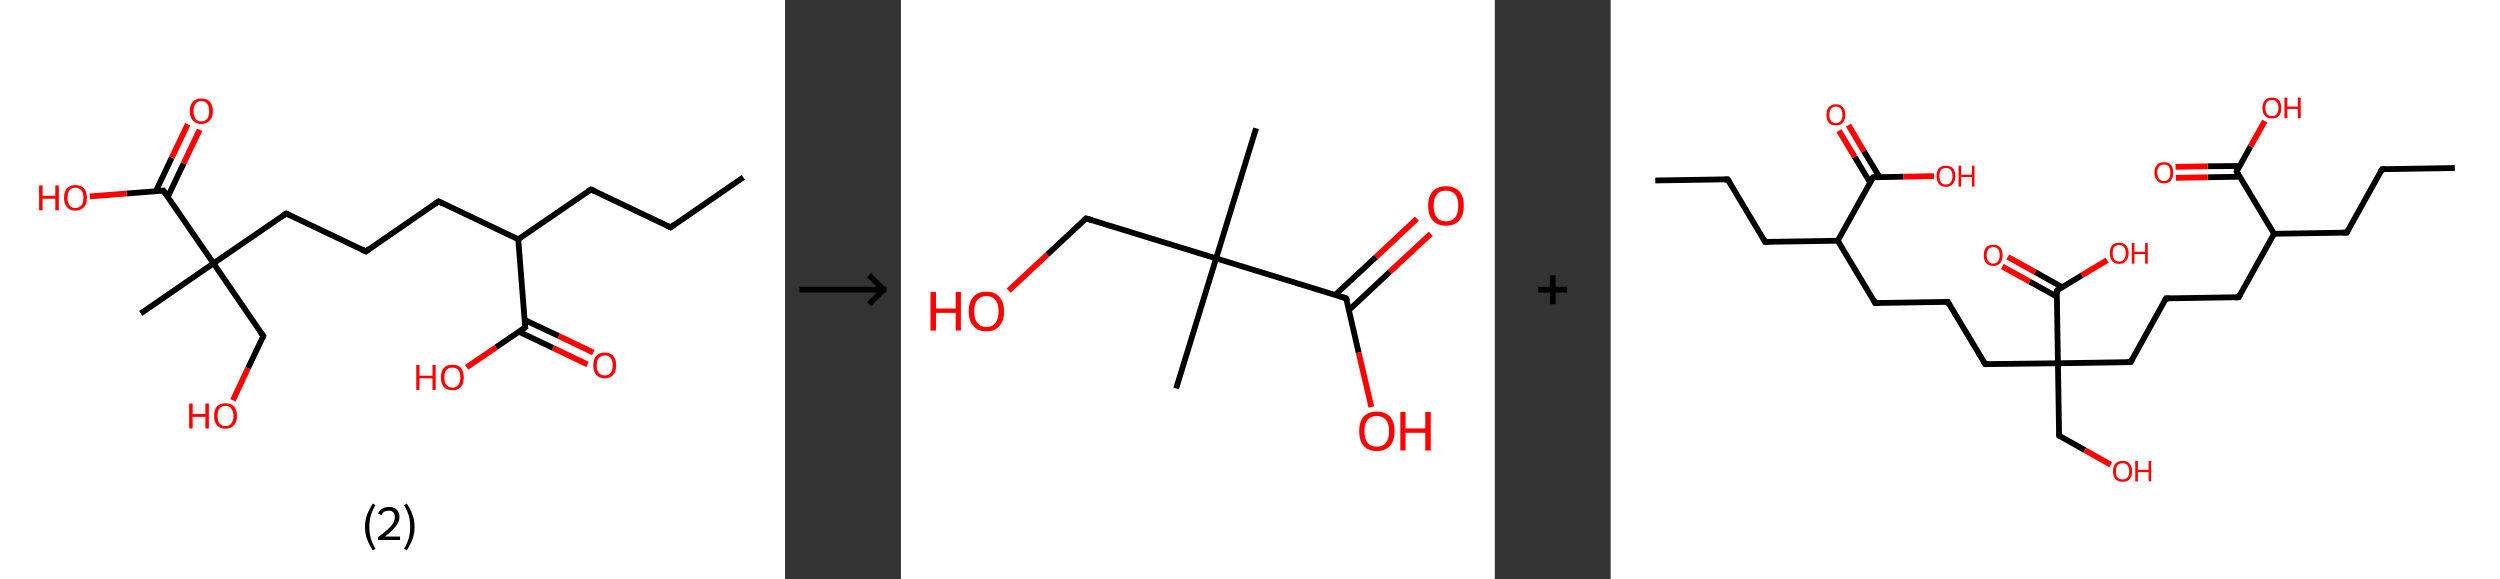 <?xml version='1.0' encoding='ASCII' standalone='yes'?>
<svg xmlns="http://www.w3.org/2000/svg" xmlns:xlink="http://www.w3.org/1999/xlink" version="1.1" width="863.0px" viewBox="0 0 863.0 200.0" height="200.0px">
  <rect x="0" y="0" width="863.0" height="200.0" fill="#333333" stroke="none"/>
  <g>
    <g transform="translate(0, 0) scale(1 1) "><!-- END OF HEADER -->
<rect style="opacity:1.0;fill:#FFFFFF;stroke:none" width="271.0" height="200.0" x="0.0" y="0.0"> </rect>
<path class="bond-0 atom-0 atom-1" d="M 256.6,61.2 L 231.5,78.5" style="fill:none;fill-rule:evenodd;stroke:#000000;stroke-width:2.0px;stroke-linecap:butt;stroke-linejoin:miter;stroke-opacity:1"/>
<path class="bond-1 atom-1 atom-2" d="M 231.5,78.5 L 204.0,65.4" style="fill:none;fill-rule:evenodd;stroke:#000000;stroke-width:2.0px;stroke-linecap:butt;stroke-linejoin:miter;stroke-opacity:1"/>
<path class="bond-2 atom-2 atom-3" d="M 204.0,65.4 L 178.9,82.6" style="fill:none;fill-rule:evenodd;stroke:#000000;stroke-width:2.0px;stroke-linecap:butt;stroke-linejoin:miter;stroke-opacity:1"/>
<path class="bond-3 atom-3 atom-4" d="M 178.9,82.6 L 151.4,69.5" style="fill:none;fill-rule:evenodd;stroke:#000000;stroke-width:2.0px;stroke-linecap:butt;stroke-linejoin:miter;stroke-opacity:1"/>
<path class="bond-4 atom-4 atom-5" d="M 151.4,69.5 L 126.3,86.8" style="fill:none;fill-rule:evenodd;stroke:#000000;stroke-width:2.0px;stroke-linecap:butt;stroke-linejoin:miter;stroke-opacity:1"/>
<path class="bond-5 atom-5 atom-6" d="M 126.3,86.8 L 98.8,73.7" style="fill:none;fill-rule:evenodd;stroke:#000000;stroke-width:2.0px;stroke-linecap:butt;stroke-linejoin:miter;stroke-opacity:1"/>
<path class="bond-6 atom-6 atom-7" d="M 98.8,73.7 L 73.7,90.9" style="fill:none;fill-rule:evenodd;stroke:#000000;stroke-width:2.0px;stroke-linecap:butt;stroke-linejoin:miter;stroke-opacity:1"/>
<path class="bond-7 atom-7 atom-8" d="M 73.7,90.9 L 48.6,108.2" style="fill:none;fill-rule:evenodd;stroke:#000000;stroke-width:2.0px;stroke-linecap:butt;stroke-linejoin:miter;stroke-opacity:1"/>
<path class="bond-8 atom-7 atom-9" d="M 73.7,90.9 L 90.9,116.0" style="fill:none;fill-rule:evenodd;stroke:#000000;stroke-width:2.0px;stroke-linecap:butt;stroke-linejoin:miter;stroke-opacity:1"/>
<path class="bond-9 atom-9 atom-10" d="M 90.9,116.0 L 85.6,127.1" style="fill:none;fill-rule:evenodd;stroke:#000000;stroke-width:2.0px;stroke-linecap:butt;stroke-linejoin:miter;stroke-opacity:1"/>
<path class="bond-9 atom-9 atom-10" d="M 85.6,127.1 L 80.4,138.2" style="fill:none;fill-rule:evenodd;stroke:#FF0000;stroke-width:2.0px;stroke-linecap:butt;stroke-linejoin:miter;stroke-opacity:1"/>
<path class="bond-10 atom-7 atom-11" d="M 73.7,90.9 L 56.4,65.8" style="fill:none;fill-rule:evenodd;stroke:#000000;stroke-width:2.0px;stroke-linecap:butt;stroke-linejoin:miter;stroke-opacity:1"/>
<path class="bond-11 atom-11 atom-12" d="M 57.9,68.0 L 63.4,56.4" style="fill:none;fill-rule:evenodd;stroke:#000000;stroke-width:2.0px;stroke-linecap:butt;stroke-linejoin:miter;stroke-opacity:1"/>
<path class="bond-11 atom-11 atom-12" d="M 63.4,56.4 L 68.9,44.8" style="fill:none;fill-rule:evenodd;stroke:#FF0000;stroke-width:2.0px;stroke-linecap:butt;stroke-linejoin:miter;stroke-opacity:1"/>
<path class="bond-11 atom-11 atom-12" d="M 53.8,66.0 L 59.3,54.4" style="fill:none;fill-rule:evenodd;stroke:#000000;stroke-width:2.0px;stroke-linecap:butt;stroke-linejoin:miter;stroke-opacity:1"/>
<path class="bond-11 atom-11 atom-12" d="M 59.3,54.4 L 64.8,42.9" style="fill:none;fill-rule:evenodd;stroke:#FF0000;stroke-width:2.0px;stroke-linecap:butt;stroke-linejoin:miter;stroke-opacity:1"/>
<path class="bond-12 atom-11 atom-13" d="M 56.4,65.8 L 43.7,66.8" style="fill:none;fill-rule:evenodd;stroke:#000000;stroke-width:2.0px;stroke-linecap:butt;stroke-linejoin:miter;stroke-opacity:1"/>
<path class="bond-12 atom-11 atom-13" d="M 43.7,66.8 L 31.0,67.8" style="fill:none;fill-rule:evenodd;stroke:#FF0000;stroke-width:2.0px;stroke-linecap:butt;stroke-linejoin:miter;stroke-opacity:1"/>
<path class="bond-13 atom-3 atom-14" d="M 178.9,82.6 L 181.3,113.0" style="fill:none;fill-rule:evenodd;stroke:#000000;stroke-width:2.0px;stroke-linecap:butt;stroke-linejoin:miter;stroke-opacity:1"/>
<path class="bond-14 atom-14 atom-15" d="M 179.1,114.5 L 190.9,120.1" style="fill:none;fill-rule:evenodd;stroke:#000000;stroke-width:2.0px;stroke-linecap:butt;stroke-linejoin:miter;stroke-opacity:1"/>
<path class="bond-14 atom-14 atom-15" d="M 190.9,120.1 L 202.8,125.8" style="fill:none;fill-rule:evenodd;stroke:#FF0000;stroke-width:2.0px;stroke-linecap:butt;stroke-linejoin:miter;stroke-opacity:1"/>
<path class="bond-14 atom-14 atom-15" d="M 181.0,110.4 L 192.9,116.0" style="fill:none;fill-rule:evenodd;stroke:#000000;stroke-width:2.0px;stroke-linecap:butt;stroke-linejoin:miter;stroke-opacity:1"/>
<path class="bond-14 atom-14 atom-15" d="M 192.9,116.0 L 204.8,121.7" style="fill:none;fill-rule:evenodd;stroke:#FF0000;stroke-width:2.0px;stroke-linecap:butt;stroke-linejoin:miter;stroke-opacity:1"/>
<path class="bond-15 atom-14 atom-16" d="M 181.3,113.0 L 171.2,119.9" style="fill:none;fill-rule:evenodd;stroke:#000000;stroke-width:2.0px;stroke-linecap:butt;stroke-linejoin:miter;stroke-opacity:1"/>
<path class="bond-15 atom-14 atom-16" d="M 171.2,119.9 L 161.1,126.8" style="fill:none;fill-rule:evenodd;stroke:#FF0000;stroke-width:2.0px;stroke-linecap:butt;stroke-linejoin:miter;stroke-opacity:1"/>
<path d="M 232.7,77.6 L 231.5,78.5 L 230.1,77.8" style="fill:none;stroke:#000000;stroke-width:2.0px;stroke-linecap:butt;stroke-linejoin:miter;stroke-opacity:1;"/>
<path d="M 205.3,66.0 L 204.0,65.4 L 202.7,66.2" style="fill:none;stroke:#000000;stroke-width:2.0px;stroke-linecap:butt;stroke-linejoin:miter;stroke-opacity:1;"/>
<path d="M 152.7,70.2 L 151.4,69.5 L 150.1,70.4" style="fill:none;stroke:#000000;stroke-width:2.0px;stroke-linecap:butt;stroke-linejoin:miter;stroke-opacity:1;"/>
<path d="M 127.5,85.9 L 126.3,86.8 L 124.9,86.1" style="fill:none;stroke:#000000;stroke-width:2.0px;stroke-linecap:butt;stroke-linejoin:miter;stroke-opacity:1;"/>
<path d="M 100.1,74.3 L 98.8,73.7 L 97.5,74.5" style="fill:none;stroke:#000000;stroke-width:2.0px;stroke-linecap:butt;stroke-linejoin:miter;stroke-opacity:1;"/>
<path d="M 90.1,114.8 L 90.9,116.0 L 90.7,116.6" style="fill:none;stroke:#000000;stroke-width:2.0px;stroke-linecap:butt;stroke-linejoin:miter;stroke-opacity:1;"/>
<path d="M 57.3,67.1 L 56.4,65.8 L 55.8,65.9" style="fill:none;stroke:#000000;stroke-width:2.0px;stroke-linecap:butt;stroke-linejoin:miter;stroke-opacity:1;"/>
<path d="M 181.1,111.5 L 181.3,113.0 L 180.8,113.3" style="fill:none;stroke:#000000;stroke-width:2.0px;stroke-linecap:butt;stroke-linejoin:miter;stroke-opacity:1;"/>
<path class="atom-10" d="M 65.3 139.3 L 66.5 139.3 L 66.5 142.9 L 70.9 142.9 L 70.9 139.3 L 72.1 139.3 L 72.1 147.9 L 70.9 147.9 L 70.9 143.9 L 66.5 143.9 L 66.5 147.9 L 65.3 147.9 L 65.3 139.3 " fill="#FF0000"/>
<path class="atom-10" d="M 73.9 143.6 Q 73.9 141.5, 74.9 140.3 Q 75.9 139.2, 77.8 139.2 Q 79.7 139.2, 80.8 140.3 Q 81.8 141.5, 81.8 143.6 Q 81.8 145.7, 80.7 146.8 Q 79.7 148.0, 77.8 148.0 Q 75.9 148.0, 74.9 146.8 Q 73.9 145.7, 73.9 143.6 M 77.8 147.1 Q 79.1 147.1, 79.8 146.2 Q 80.6 145.3, 80.6 143.6 Q 80.6 141.9, 79.8 141.0 Q 79.1 140.1, 77.8 140.1 Q 76.5 140.1, 75.8 141.0 Q 75.1 141.8, 75.1 143.6 Q 75.1 145.3, 75.8 146.2 Q 76.5 147.1, 77.8 147.1 " fill="#FF0000"/>
<path class="atom-12" d="M 65.5 38.4 Q 65.5 36.3, 66.6 35.1 Q 67.6 34.0, 69.5 34.0 Q 71.4 34.0, 72.4 35.1 Q 73.5 36.3, 73.5 38.4 Q 73.5 40.5, 72.4 41.6 Q 71.4 42.8, 69.5 42.8 Q 67.6 42.8, 66.6 41.6 Q 65.5 40.5, 65.5 38.4 M 69.5 41.9 Q 70.8 41.9, 71.5 41.0 Q 72.2 40.1, 72.2 38.4 Q 72.2 36.7, 71.5 35.8 Q 70.8 34.9, 69.5 34.9 Q 68.2 34.9, 67.5 35.8 Q 66.8 36.7, 66.8 38.4 Q 66.8 40.1, 67.5 41.0 Q 68.2 41.9, 69.5 41.9 " fill="#FF0000"/>
<path class="atom-13" d="M 13.5 64.0 L 14.7 64.0 L 14.7 67.6 L 19.1 67.6 L 19.1 64.0 L 20.3 64.0 L 20.3 72.6 L 19.1 72.6 L 19.1 68.6 L 14.7 68.6 L 14.7 72.6 L 13.5 72.6 L 13.5 64.0 " fill="#FF0000"/>
<path class="atom-13" d="M 22.1 68.3 Q 22.1 66.2, 23.1 65.0 Q 24.1 63.9, 26.0 63.9 Q 27.9 63.9, 29.0 65.0 Q 30.0 66.2, 30.0 68.3 Q 30.0 70.4, 29.0 71.5 Q 27.9 72.7, 26.0 72.7 Q 24.1 72.7, 23.1 71.5 Q 22.1 70.4, 22.1 68.3 M 26.0 71.8 Q 27.3 71.8, 28.1 70.9 Q 28.8 70.0, 28.8 68.3 Q 28.8 66.6, 28.1 65.7 Q 27.3 64.8, 26.0 64.8 Q 24.7 64.8, 24.0 65.7 Q 23.3 66.6, 23.3 68.3 Q 23.3 70.0, 24.0 70.9 Q 24.7 71.8, 26.0 71.8 " fill="#FF0000"/>
<path class="atom-15" d="M 204.8 126.1 Q 204.8 124.0, 205.8 122.9 Q 206.8 121.7, 208.8 121.7 Q 210.7 121.7, 211.7 122.9 Q 212.7 124.0, 212.7 126.1 Q 212.7 128.2, 211.7 129.4 Q 210.6 130.6, 208.8 130.6 Q 206.9 130.6, 205.8 129.4 Q 204.8 128.2, 204.8 126.1 M 208.8 129.6 Q 210.1 129.6, 210.8 128.7 Q 211.5 127.8, 211.5 126.1 Q 211.5 124.4, 210.8 123.6 Q 210.1 122.7, 208.8 122.7 Q 207.4 122.7, 206.7 123.6 Q 206.0 124.4, 206.0 126.1 Q 206.0 127.9, 206.7 128.7 Q 207.4 129.6, 208.8 129.6 " fill="#FF0000"/>
<path class="atom-16" d="M 143.7 126.0 L 144.8 126.0 L 144.8 129.7 L 149.3 129.7 L 149.3 126.0 L 150.4 126.0 L 150.4 134.6 L 149.3 134.6 L 149.3 130.6 L 144.8 130.6 L 144.8 134.6 L 143.7 134.6 L 143.7 126.0 " fill="#FF0000"/>
<path class="atom-16" d="M 152.2 130.3 Q 152.2 128.2, 153.2 127.0 Q 154.2 125.9, 156.2 125.9 Q 158.1 125.9, 159.1 127.0 Q 160.1 128.2, 160.1 130.3 Q 160.1 132.4, 159.1 133.6 Q 158.0 134.7, 156.2 134.7 Q 154.3 134.7, 153.2 133.6 Q 152.2 132.4, 152.2 130.3 M 156.2 133.8 Q 157.5 133.8, 158.2 132.9 Q 158.9 132.0, 158.9 130.3 Q 158.9 128.6, 158.2 127.7 Q 157.5 126.9, 156.2 126.9 Q 154.8 126.9, 154.1 127.7 Q 153.4 128.6, 153.4 130.3 Q 153.4 132.0, 154.1 132.9 Q 154.8 133.8, 156.2 133.8 " fill="#FF0000"/>
<path class="legend" d="M 126.0 181.9 Q 126.0 179.6, 126.7 177.7 Q 127.4 175.8, 128.7 173.8 L 129.6 174.4 Q 128.5 176.3, 128.0 178.0 Q 127.5 179.7, 127.5 181.9 Q 127.5 184.0, 128.0 185.8 Q 128.5 187.5, 129.6 189.4 L 128.7 190.0 Q 127.4 188.0, 126.7 186.1 Q 126.0 184.2, 126.0 181.9 " fill="#000000"/>
<path class="legend" d="M 130.5 177.3 Q 130.9 176.2, 131.9 175.6 Q 132.9 175.0, 134.3 175.0 Q 136.0 175.0, 136.9 175.9 Q 137.9 176.8, 137.9 178.5 Q 137.9 180.2, 136.6 181.7 Q 135.4 183.3, 132.9 185.2 L 138.1 185.2 L 138.1 186.4 L 130.5 186.4 L 130.5 185.4 Q 132.6 183.9, 133.8 182.8 Q 135.1 181.6, 135.7 180.6 Q 136.3 179.6, 136.3 178.6 Q 136.3 177.5, 135.8 176.9 Q 135.2 176.3, 134.3 176.3 Q 133.3 176.3, 132.7 176.6 Q 132.1 177.0, 131.7 177.8 L 130.5 177.3 " fill="#000000"/>
<path class="legend" d="M 143.1 181.9 Q 143.1 184.2, 142.4 186.1 Q 141.7 188.0, 140.4 190.0 L 139.5 189.4 Q 140.6 187.5, 141.1 185.8 Q 141.6 184.0, 141.6 181.9 Q 141.6 179.7, 141.1 178.0 Q 140.6 176.3, 139.5 174.4 L 140.4 173.8 Q 141.7 175.8, 142.4 177.7 Q 143.1 179.6, 143.1 181.9 " fill="#000000"/>
</g>
    <g transform="translate(271.0, 0) scale(1 1) "><line x1="5" y1="100" x2="35" y2="100" style="stroke:rgb(0,0,0);stroke-width:2"/>
  <line x1="34" y1="100" x2="29" y2="95" style="stroke:rgb(0,0,0);stroke-width:2"/>
  <line x1="34" y1="100" x2="29" y2="105" style="stroke:rgb(0,0,0);stroke-width:2"/>
</g>
    <g transform="translate(311.0, 0) scale(1 1) "><!-- END OF HEADER -->
<rect style="opacity:1.0;fill:#FFFFFF;stroke:none" width="205.0" height="200.0" x="0.0" y="0.0"> </rect>
<path class="bond-0 atom-0 atom-1" d="M 122.6,44.3 L 108.8,89.2" style="fill:none;fill-rule:evenodd;stroke:#000000;stroke-width:2.0px;stroke-linecap:butt;stroke-linejoin:miter;stroke-opacity:1"/>
<path class="bond-1 atom-1 atom-2" d="M 108.8,89.2 L 95.0,134.1" style="fill:none;fill-rule:evenodd;stroke:#000000;stroke-width:2.0px;stroke-linecap:butt;stroke-linejoin:miter;stroke-opacity:1"/>
<path class="bond-2 atom-1 atom-3" d="M 108.8,89.2 L 63.9,75.4" style="fill:none;fill-rule:evenodd;stroke:#000000;stroke-width:2.0px;stroke-linecap:butt;stroke-linejoin:miter;stroke-opacity:1"/>
<path class="bond-3 atom-3 atom-4" d="M 63.9,75.4 L 50.5,87.9" style="fill:none;fill-rule:evenodd;stroke:#000000;stroke-width:2.0px;stroke-linecap:butt;stroke-linejoin:miter;stroke-opacity:1"/>
<path class="bond-3 atom-3 atom-4" d="M 50.5,87.9 L 37.2,100.3" style="fill:none;fill-rule:evenodd;stroke:#FF0000;stroke-width:2.0px;stroke-linecap:butt;stroke-linejoin:miter;stroke-opacity:1"/>
<path class="bond-4 atom-1 atom-5" d="M 108.8,89.2 L 153.7,103.0" style="fill:none;fill-rule:evenodd;stroke:#000000;stroke-width:2.0px;stroke-linecap:butt;stroke-linejoin:miter;stroke-opacity:1"/>
<path class="bond-5 atom-5 atom-6" d="M 154.7,107.0 L 168.8,93.8" style="fill:none;fill-rule:evenodd;stroke:#000000;stroke-width:2.0px;stroke-linecap:butt;stroke-linejoin:miter;stroke-opacity:1"/>
<path class="bond-5 atom-5 atom-6" d="M 168.8,93.8 L 182.9,80.7" style="fill:none;fill-rule:evenodd;stroke:#FF0000;stroke-width:2.0px;stroke-linecap:butt;stroke-linejoin:miter;stroke-opacity:1"/>
<path class="bond-5 atom-5 atom-6" d="M 149.9,101.8 L 164.0,88.7" style="fill:none;fill-rule:evenodd;stroke:#000000;stroke-width:2.0px;stroke-linecap:butt;stroke-linejoin:miter;stroke-opacity:1"/>
<path class="bond-5 atom-5 atom-6" d="M 164.0,88.7 L 178.1,75.5" style="fill:none;fill-rule:evenodd;stroke:#FF0000;stroke-width:2.0px;stroke-linecap:butt;stroke-linejoin:miter;stroke-opacity:1"/>
<path class="bond-6 atom-5 atom-7" d="M 153.7,103.0 L 158.0,121.7" style="fill:none;fill-rule:evenodd;stroke:#000000;stroke-width:2.0px;stroke-linecap:butt;stroke-linejoin:miter;stroke-opacity:1"/>
<path class="bond-6 atom-5 atom-7" d="M 158.0,121.7 L 162.4,140.5" style="fill:none;fill-rule:evenodd;stroke:#FF0000;stroke-width:2.0px;stroke-linecap:butt;stroke-linejoin:miter;stroke-opacity:1"/>
<path d="M 66.1,76.1 L 63.9,75.4 L 63.2,76.0" style="fill:none;stroke:#000000;stroke-width:2.0px;stroke-linecap:butt;stroke-linejoin:miter;stroke-opacity:1;"/>
<path d="M 151.5,102.3 L 153.7,103.0 L 154.0,103.9" style="fill:none;stroke:#000000;stroke-width:2.0px;stroke-linecap:butt;stroke-linejoin:miter;stroke-opacity:1;"/>
<path class="atom-4" d="M 10.2 100.8 L 12.1 100.8 L 12.1 106.5 L 18.9 106.5 L 18.9 100.8 L 20.7 100.8 L 20.7 114.1 L 18.9 114.1 L 18.9 108.0 L 12.1 108.0 L 12.1 114.1 L 10.2 114.1 L 10.2 100.8 " fill="#FF0000"/>
<path class="atom-4" d="M 23.4 107.5 Q 23.4 104.3, 25.0 102.5 Q 26.5 100.7, 29.5 100.7 Q 32.5 100.7, 34.0 102.5 Q 35.6 104.3, 35.6 107.5 Q 35.6 110.7, 34.0 112.5 Q 32.4 114.4, 29.5 114.4 Q 26.6 114.4, 25.0 112.5 Q 23.4 110.7, 23.4 107.5 M 29.5 112.9 Q 31.5 112.9, 32.6 111.5 Q 33.7 110.1, 33.7 107.5 Q 33.7 104.8, 32.6 103.5 Q 31.5 102.2, 29.5 102.2 Q 27.5 102.2, 26.4 103.5 Q 25.3 104.8, 25.3 107.5 Q 25.3 110.1, 26.4 111.5 Q 27.5 112.9, 29.5 112.9 " fill="#FF0000"/>
<path class="atom-6" d="M 182.0 71.0 Q 182.0 67.8, 183.6 66.0 Q 185.2 64.3, 188.1 64.3 Q 191.1 64.3, 192.7 66.0 Q 194.3 67.8, 194.3 71.0 Q 194.3 74.3, 192.7 76.1 Q 191.1 77.9, 188.1 77.9 Q 185.2 77.9, 183.6 76.1 Q 182.0 74.3, 182.0 71.0 M 188.1 76.4 Q 190.2 76.4, 191.3 75.1 Q 192.4 73.7, 192.4 71.0 Q 192.4 68.4, 191.3 67.1 Q 190.2 65.8, 188.1 65.8 Q 186.1 65.8, 185.0 67.1 Q 183.9 68.4, 183.9 71.0 Q 183.9 73.7, 185.0 75.1 Q 186.1 76.4, 188.1 76.4 " fill="#FF0000"/>
<path class="atom-7" d="M 158.2 148.8 Q 158.2 145.6, 159.7 143.8 Q 161.3 142.1, 164.3 142.1 Q 167.2 142.1, 168.8 143.8 Q 170.4 145.6, 170.4 148.8 Q 170.4 152.1, 168.8 153.9 Q 167.2 155.7, 164.3 155.7 Q 161.3 155.7, 159.7 153.9 Q 158.2 152.1, 158.2 148.8 M 164.3 154.2 Q 166.3 154.2, 167.4 152.9 Q 168.5 151.5, 168.5 148.8 Q 168.5 146.2, 167.4 144.9 Q 166.3 143.6, 164.3 143.6 Q 162.2 143.6, 161.1 144.9 Q 160.0 146.2, 160.0 148.8 Q 160.0 151.5, 161.1 152.9 Q 162.2 154.2, 164.3 154.2 " fill="#FF0000"/>
<path class="atom-7" d="M 172.4 142.2 L 174.2 142.2 L 174.2 147.9 L 181.0 147.9 L 181.0 142.2 L 182.9 142.2 L 182.9 155.5 L 181.0 155.5 L 181.0 149.4 L 174.2 149.4 L 174.2 155.5 L 172.4 155.5 L 172.4 142.2 " fill="#FF0000"/>
</g>
    <g transform="translate(516.0, 0) scale(1 1) "><line x1="15" y1="100" x2="25" y2="100" style="stroke:rgb(0,0,0);stroke-width:2"/>
  <line x1="20" y1="95" x2="20" y2="105" style="stroke:rgb(0,0,0);stroke-width:2"/>
</g>
    <g transform="translate(556.0, 0) scale(1 1) "><!-- END OF HEADER -->
<rect style="opacity:1.0;fill:#FFFFFF;stroke:none" width="307.0" height="200.0" x="0.0" y="0.0"> </rect>
<path class="bond-0 atom-0 atom-1" d="M 15.4,62.3 L 40.4,61.9" style="fill:none;fill-rule:evenodd;stroke:#000000;stroke-width:2.0px;stroke-linecap:butt;stroke-linejoin:miter;stroke-opacity:1"/>
<path class="bond-1 atom-1 atom-2" d="M 40.4,61.9 L 53.3,83.5" style="fill:none;fill-rule:evenodd;stroke:#000000;stroke-width:2.0px;stroke-linecap:butt;stroke-linejoin:miter;stroke-opacity:1"/>
<path class="bond-2 atom-2 atom-3" d="M 53.3,83.5 L 78.4,83.1" style="fill:none;fill-rule:evenodd;stroke:#000000;stroke-width:2.0px;stroke-linecap:butt;stroke-linejoin:miter;stroke-opacity:1"/>
<path class="bond-3 atom-3 atom-4" d="M 78.4,83.1 L 91.3,104.6" style="fill:none;fill-rule:evenodd;stroke:#000000;stroke-width:2.0px;stroke-linecap:butt;stroke-linejoin:miter;stroke-opacity:1"/>
<path class="bond-4 atom-4 atom-5" d="M 91.3,104.6 L 116.4,104.2" style="fill:none;fill-rule:evenodd;stroke:#000000;stroke-width:2.0px;stroke-linecap:butt;stroke-linejoin:miter;stroke-opacity:1"/>
<path class="bond-5 atom-5 atom-6" d="M 116.4,104.2 L 129.3,125.7" style="fill:none;fill-rule:evenodd;stroke:#000000;stroke-width:2.0px;stroke-linecap:butt;stroke-linejoin:miter;stroke-opacity:1"/>
<path class="bond-6 atom-6 atom-7" d="M 129.3,125.7 L 154.4,125.4" style="fill:none;fill-rule:evenodd;stroke:#000000;stroke-width:2.0px;stroke-linecap:butt;stroke-linejoin:miter;stroke-opacity:1"/>
<path class="bond-7 atom-7 atom-8" d="M 154.4,125.4 L 154.8,150.4" style="fill:none;fill-rule:evenodd;stroke:#000000;stroke-width:2.0px;stroke-linecap:butt;stroke-linejoin:miter;stroke-opacity:1"/>
<path class="bond-8 atom-8 atom-9" d="M 154.8,150.4 L 163.7,155.4" style="fill:none;fill-rule:evenodd;stroke:#000000;stroke-width:2.0px;stroke-linecap:butt;stroke-linejoin:miter;stroke-opacity:1"/>
<path class="bond-8 atom-8 atom-9" d="M 163.7,155.4 L 172.6,160.4" style="fill:none;fill-rule:evenodd;stroke:#FF0000;stroke-width:2.0px;stroke-linecap:butt;stroke-linejoin:miter;stroke-opacity:1"/>
<path class="bond-9 atom-7 atom-10" d="M 154.4,125.4 L 179.5,125.0" style="fill:none;fill-rule:evenodd;stroke:#000000;stroke-width:2.0px;stroke-linecap:butt;stroke-linejoin:miter;stroke-opacity:1"/>
<path class="bond-10 atom-10 atom-11" d="M 179.5,125.0 L 191.7,103.0" style="fill:none;fill-rule:evenodd;stroke:#000000;stroke-width:2.0px;stroke-linecap:butt;stroke-linejoin:miter;stroke-opacity:1"/>
<path class="bond-11 atom-11 atom-12" d="M 191.7,103.0 L 216.8,102.6" style="fill:none;fill-rule:evenodd;stroke:#000000;stroke-width:2.0px;stroke-linecap:butt;stroke-linejoin:miter;stroke-opacity:1"/>
<path class="bond-12 atom-12 atom-13" d="M 216.8,102.6 L 229.0,80.7" style="fill:none;fill-rule:evenodd;stroke:#000000;stroke-width:2.0px;stroke-linecap:butt;stroke-linejoin:miter;stroke-opacity:1"/>
<path class="bond-13 atom-13 atom-14" d="M 229.0,80.7 L 254.1,80.3" style="fill:none;fill-rule:evenodd;stroke:#000000;stroke-width:2.0px;stroke-linecap:butt;stroke-linejoin:miter;stroke-opacity:1"/>
<path class="bond-14 atom-14 atom-15" d="M 254.1,80.3 L 266.3,58.4" style="fill:none;fill-rule:evenodd;stroke:#000000;stroke-width:2.0px;stroke-linecap:butt;stroke-linejoin:miter;stroke-opacity:1"/>
<path class="bond-15 atom-15 atom-16" d="M 266.3,58.4 L 291.4,58.0" style="fill:none;fill-rule:evenodd;stroke:#000000;stroke-width:2.0px;stroke-linecap:butt;stroke-linejoin:miter;stroke-opacity:1"/>
<path class="bond-16 atom-13 atom-17" d="M 229.0,80.7 L 216.1,59.2" style="fill:none;fill-rule:evenodd;stroke:#000000;stroke-width:2.0px;stroke-linecap:butt;stroke-linejoin:miter;stroke-opacity:1"/>
<path class="bond-17 atom-17 atom-18" d="M 217.1,57.3 L 206.1,57.4" style="fill:none;fill-rule:evenodd;stroke:#000000;stroke-width:2.0px;stroke-linecap:butt;stroke-linejoin:miter;stroke-opacity:1"/>
<path class="bond-17 atom-17 atom-18" d="M 206.1,57.4 L 195.0,57.6" style="fill:none;fill-rule:evenodd;stroke:#FF0000;stroke-width:2.0px;stroke-linecap:butt;stroke-linejoin:miter;stroke-opacity:1"/>
<path class="bond-17 atom-17 atom-18" d="M 217.2,61.0 L 206.1,61.2" style="fill:none;fill-rule:evenodd;stroke:#000000;stroke-width:2.0px;stroke-linecap:butt;stroke-linejoin:miter;stroke-opacity:1"/>
<path class="bond-17 atom-17 atom-18" d="M 206.1,61.2 L 195.1,61.4" style="fill:none;fill-rule:evenodd;stroke:#FF0000;stroke-width:2.0px;stroke-linecap:butt;stroke-linejoin:miter;stroke-opacity:1"/>
<path class="bond-18 atom-17 atom-19" d="M 216.1,59.2 L 220.9,50.5" style="fill:none;fill-rule:evenodd;stroke:#000000;stroke-width:2.0px;stroke-linecap:butt;stroke-linejoin:miter;stroke-opacity:1"/>
<path class="bond-18 atom-17 atom-19" d="M 220.9,50.5 L 225.8,41.8" style="fill:none;fill-rule:evenodd;stroke:#FF0000;stroke-width:2.0px;stroke-linecap:butt;stroke-linejoin:miter;stroke-opacity:1"/>
<path class="bond-19 atom-7 atom-20" d="M 154.4,125.4 L 154.0,100.3" style="fill:none;fill-rule:evenodd;stroke:#000000;stroke-width:2.0px;stroke-linecap:butt;stroke-linejoin:miter;stroke-opacity:1"/>
<path class="bond-20 atom-20 atom-21" d="M 155.8,99.1 L 146.5,93.9" style="fill:none;fill-rule:evenodd;stroke:#000000;stroke-width:2.0px;stroke-linecap:butt;stroke-linejoin:miter;stroke-opacity:1"/>
<path class="bond-20 atom-20 atom-21" d="M 146.5,93.9 L 137.1,88.7" style="fill:none;fill-rule:evenodd;stroke:#FF0000;stroke-width:2.0px;stroke-linecap:butt;stroke-linejoin:miter;stroke-opacity:1"/>
<path class="bond-20 atom-20 atom-21" d="M 154.0,102.4 L 144.6,97.2" style="fill:none;fill-rule:evenodd;stroke:#000000;stroke-width:2.0px;stroke-linecap:butt;stroke-linejoin:miter;stroke-opacity:1"/>
<path class="bond-20 atom-20 atom-21" d="M 144.6,97.2 L 135.2,92.0" style="fill:none;fill-rule:evenodd;stroke:#FF0000;stroke-width:2.0px;stroke-linecap:butt;stroke-linejoin:miter;stroke-opacity:1"/>
<path class="bond-21 atom-20 atom-22" d="M 154.0,100.3 L 162.7,95.0" style="fill:none;fill-rule:evenodd;stroke:#000000;stroke-width:2.0px;stroke-linecap:butt;stroke-linejoin:miter;stroke-opacity:1"/>
<path class="bond-21 atom-20 atom-22" d="M 162.7,95.0 L 171.4,89.8" style="fill:none;fill-rule:evenodd;stroke:#FF0000;stroke-width:2.0px;stroke-linecap:butt;stroke-linejoin:miter;stroke-opacity:1"/>
<path class="bond-22 atom-3 atom-23" d="M 78.4,83.1 L 90.6,61.2" style="fill:none;fill-rule:evenodd;stroke:#000000;stroke-width:2.0px;stroke-linecap:butt;stroke-linejoin:miter;stroke-opacity:1"/>
<path class="bond-23 atom-23 atom-24" d="M 92.8,61.1 L 87.4,52.2" style="fill:none;fill-rule:evenodd;stroke:#000000;stroke-width:2.0px;stroke-linecap:butt;stroke-linejoin:miter;stroke-opacity:1"/>
<path class="bond-23 atom-23 atom-24" d="M 87.4,52.2 L 82.1,43.2" style="fill:none;fill-rule:evenodd;stroke:#FF0000;stroke-width:2.0px;stroke-linecap:butt;stroke-linejoin:miter;stroke-opacity:1"/>
<path class="bond-23 atom-23 atom-24" d="M 89.6,63.1 L 84.2,54.1" style="fill:none;fill-rule:evenodd;stroke:#000000;stroke-width:2.0px;stroke-linecap:butt;stroke-linejoin:miter;stroke-opacity:1"/>
<path class="bond-23 atom-23 atom-24" d="M 84.2,54.1 L 78.8,45.1" style="fill:none;fill-rule:evenodd;stroke:#FF0000;stroke-width:2.0px;stroke-linecap:butt;stroke-linejoin:miter;stroke-opacity:1"/>
<path class="bond-24 atom-23 atom-25" d="M 90.6,61.2 L 101.1,61.0" style="fill:none;fill-rule:evenodd;stroke:#000000;stroke-width:2.0px;stroke-linecap:butt;stroke-linejoin:miter;stroke-opacity:1"/>
<path class="bond-24 atom-23 atom-25" d="M 101.1,61.0 L 111.6,60.8" style="fill:none;fill-rule:evenodd;stroke:#FF0000;stroke-width:2.0px;stroke-linecap:butt;stroke-linejoin:miter;stroke-opacity:1"/>
<path d="M 39.2,62.0 L 40.4,61.9 L 41.1,63.0" style="fill:none;stroke:#000000;stroke-width:2.0px;stroke-linecap:butt;stroke-linejoin:miter;stroke-opacity:1;"/>
<path d="M 52.7,82.4 L 53.3,83.5 L 54.6,83.5" style="fill:none;stroke:#000000;stroke-width:2.0px;stroke-linecap:butt;stroke-linejoin:miter;stroke-opacity:1;"/>
<path d="M 90.7,103.5 L 91.3,104.6 L 92.6,104.6" style="fill:none;stroke:#000000;stroke-width:2.0px;stroke-linecap:butt;stroke-linejoin:miter;stroke-opacity:1;"/>
<path d="M 115.1,104.2 L 116.4,104.2 L 117.0,105.3" style="fill:none;stroke:#000000;stroke-width:2.0px;stroke-linecap:butt;stroke-linejoin:miter;stroke-opacity:1;"/>
<path d="M 128.6,124.7 L 129.3,125.7 L 130.5,125.7" style="fill:none;stroke:#000000;stroke-width:2.0px;stroke-linecap:butt;stroke-linejoin:miter;stroke-opacity:1;"/>
<path d="M 154.8,149.2 L 154.8,150.4 L 155.2,150.7" style="fill:none;stroke:#000000;stroke-width:2.0px;stroke-linecap:butt;stroke-linejoin:miter;stroke-opacity:1;"/>
<path d="M 178.2,125.0 L 179.5,125.0 L 180.1,123.9" style="fill:none;stroke:#000000;stroke-width:2.0px;stroke-linecap:butt;stroke-linejoin:miter;stroke-opacity:1;"/>
<path d="M 191.1,104.1 L 191.7,103.0 L 192.9,103.0" style="fill:none;stroke:#000000;stroke-width:2.0px;stroke-linecap:butt;stroke-linejoin:miter;stroke-opacity:1;"/>
<path d="M 215.5,102.7 L 216.8,102.6 L 217.4,101.5" style="fill:none;stroke:#000000;stroke-width:2.0px;stroke-linecap:butt;stroke-linejoin:miter;stroke-opacity:1;"/>
<path d="M 252.8,80.3 L 254.1,80.3 L 254.7,79.2" style="fill:none;stroke:#000000;stroke-width:2.0px;stroke-linecap:butt;stroke-linejoin:miter;stroke-opacity:1;"/>
<path d="M 265.6,59.5 L 266.3,58.4 L 267.5,58.4" style="fill:none;stroke:#000000;stroke-width:2.0px;stroke-linecap:butt;stroke-linejoin:miter;stroke-opacity:1;"/>
<path d="M 216.7,60.2 L 216.1,59.2 L 216.3,58.7" style="fill:none;stroke:#000000;stroke-width:2.0px;stroke-linecap:butt;stroke-linejoin:miter;stroke-opacity:1;"/>
<path d="M 154.0,101.5 L 154.0,100.3 L 154.4,100.0" style="fill:none;stroke:#000000;stroke-width:2.0px;stroke-linecap:butt;stroke-linejoin:miter;stroke-opacity:1;"/>
<path d="M 90.0,62.2 L 90.6,61.2 L 91.1,61.1" style="fill:none;stroke:#000000;stroke-width:2.0px;stroke-linecap:butt;stroke-linejoin:miter;stroke-opacity:1;"/>
<path class="atom-9" d="M 173.4 162.7 Q 173.4 161.0, 174.3 160.0 Q 175.1 159.1, 176.7 159.1 Q 178.3 159.1, 179.1 160.0 Q 180.0 161.0, 180.0 162.7 Q 180.0 164.4, 179.1 165.4 Q 178.3 166.3, 176.7 166.3 Q 175.1 166.3, 174.3 165.4 Q 173.4 164.4, 173.4 162.7 M 176.7 165.5 Q 177.8 165.5, 178.4 164.8 Q 179.0 164.1, 179.0 162.7 Q 179.0 161.3, 178.4 160.6 Q 177.8 159.9, 176.7 159.9 Q 175.6 159.9, 175.0 160.6 Q 174.4 161.3, 174.4 162.7 Q 174.4 164.1, 175.0 164.8 Q 175.6 165.5, 176.7 165.5 " fill="#FF0000"/>
<path class="atom-9" d="M 181.1 159.1 L 182.0 159.1 L 182.0 162.2 L 185.7 162.2 L 185.7 159.1 L 186.6 159.1 L 186.6 166.2 L 185.7 166.2 L 185.7 163.0 L 182.0 163.0 L 182.0 166.2 L 181.1 166.2 L 181.1 159.1 " fill="#FF0000"/>
<path class="atom-18" d="M 187.7 59.6 Q 187.7 57.9, 188.6 56.9 Q 189.4 56.0, 191.0 56.0 Q 192.6 56.0, 193.4 56.9 Q 194.2 57.9, 194.2 59.6 Q 194.2 61.3, 193.4 62.3 Q 192.5 63.3, 191.0 63.3 Q 189.4 63.3, 188.6 62.3 Q 187.7 61.3, 187.7 59.6 M 191.0 62.5 Q 192.1 62.5, 192.7 61.7 Q 193.2 61.0, 193.2 59.6 Q 193.2 58.2, 192.7 57.5 Q 192.1 56.8, 191.0 56.8 Q 189.9 56.8, 189.3 57.5 Q 188.7 58.2, 188.7 59.6 Q 188.7 61.0, 189.3 61.7 Q 189.9 62.5, 191.0 62.5 " fill="#FF0000"/>
<path class="atom-19" d="M 225.0 37.3 Q 225.0 35.6, 225.9 34.6 Q 226.7 33.7, 228.3 33.7 Q 229.9 33.7, 230.7 34.6 Q 231.5 35.6, 231.5 37.3 Q 231.5 39.0, 230.7 40.0 Q 229.8 40.9, 228.3 40.9 Q 226.7 40.9, 225.9 40.0 Q 225.0 39.0, 225.0 37.3 M 228.3 40.1 Q 229.4 40.1, 229.9 39.4 Q 230.5 38.7, 230.5 37.3 Q 230.5 35.9, 229.9 35.2 Q 229.4 34.5, 228.3 34.5 Q 227.2 34.5, 226.6 35.2 Q 226.0 35.9, 226.0 37.3 Q 226.0 38.7, 226.6 39.4 Q 227.2 40.1, 228.3 40.1 " fill="#FF0000"/>
<path class="atom-19" d="M 232.6 33.7 L 233.6 33.7 L 233.6 36.8 L 237.2 36.8 L 237.2 33.7 L 238.2 33.7 L 238.2 40.8 L 237.2 40.8 L 237.2 37.6 L 233.6 37.6 L 233.6 40.8 L 232.6 40.8 L 232.6 33.7 " fill="#FF0000"/>
<path class="atom-21" d="M 128.8 88.1 Q 128.8 86.4, 129.6 85.4 Q 130.5 84.5, 132.1 84.5 Q 133.6 84.5, 134.5 85.4 Q 135.3 86.4, 135.3 88.1 Q 135.3 89.8, 134.5 90.8 Q 133.6 91.8, 132.1 91.8 Q 130.5 91.8, 129.6 90.8 Q 128.8 89.8, 128.8 88.1 M 132.1 91.0 Q 133.1 91.0, 133.7 90.2 Q 134.3 89.5, 134.3 88.1 Q 134.3 86.7, 133.7 86.0 Q 133.1 85.3, 132.1 85.3 Q 131.0 85.3, 130.4 86.0 Q 129.8 86.7, 129.8 88.1 Q 129.8 89.5, 130.4 90.2 Q 131.0 91.0, 132.1 91.0 " fill="#FF0000"/>
<path class="atom-22" d="M 172.3 87.4 Q 172.3 85.7, 173.1 84.7 Q 173.9 83.8, 175.5 83.8 Q 177.1 83.8, 177.9 84.7 Q 178.8 85.7, 178.8 87.4 Q 178.8 89.1, 177.9 90.1 Q 177.1 91.1, 175.5 91.1 Q 173.9 91.1, 173.1 90.1 Q 172.3 89.1, 172.3 87.4 M 175.5 90.3 Q 176.6 90.3, 177.2 89.5 Q 177.8 88.8, 177.8 87.4 Q 177.8 86.0, 177.2 85.3 Q 176.6 84.6, 175.5 84.6 Q 174.4 84.6, 173.8 85.3 Q 173.3 86.0, 173.3 87.4 Q 173.3 88.8, 173.8 89.5 Q 174.4 90.3, 175.5 90.3 " fill="#FF0000"/>
<path class="atom-22" d="M 179.9 83.9 L 180.8 83.9 L 180.8 86.9 L 184.5 86.9 L 184.5 83.9 L 185.4 83.9 L 185.4 91.0 L 184.5 91.0 L 184.5 87.7 L 180.8 87.7 L 180.8 91.0 L 179.9 91.0 L 179.9 83.9 " fill="#FF0000"/>
<path class="atom-24" d="M 74.5 39.6 Q 74.5 37.9, 75.3 37.0 Q 76.2 36.0, 77.7 36.0 Q 79.3 36.0, 80.2 37.0 Q 81.0 37.9, 81.0 39.6 Q 81.0 41.4, 80.1 42.4 Q 79.3 43.3, 77.7 43.3 Q 76.2 43.3, 75.3 42.4 Q 74.5 41.4, 74.5 39.6 M 77.7 42.5 Q 78.8 42.5, 79.4 41.8 Q 80.0 41.1, 80.0 39.6 Q 80.0 38.2, 79.4 37.5 Q 78.8 36.8, 77.7 36.8 Q 76.7 36.8, 76.1 37.5 Q 75.5 38.2, 75.5 39.6 Q 75.5 41.1, 76.1 41.8 Q 76.7 42.5, 77.7 42.5 " fill="#FF0000"/>
<path class="atom-25" d="M 112.5 60.8 Q 112.5 59.1, 113.3 58.1 Q 114.1 57.2, 115.7 57.2 Q 117.3 57.2, 118.1 58.1 Q 119.0 59.1, 119.0 60.8 Q 119.0 62.5, 118.1 63.5 Q 117.3 64.5, 115.7 64.5 Q 114.1 64.5, 113.3 63.5 Q 112.5 62.5, 112.5 60.8 M 115.7 63.7 Q 116.8 63.7, 117.4 62.9 Q 118.0 62.2, 118.0 60.8 Q 118.0 59.4, 117.4 58.7 Q 116.8 58.0, 115.7 58.0 Q 114.6 58.0, 114.0 58.7 Q 113.5 59.4, 113.5 60.8 Q 113.5 62.2, 114.0 62.9 Q 114.6 63.7, 115.7 63.7 " fill="#FF0000"/>
<path class="atom-25" d="M 120.1 57.2 L 121.0 57.2 L 121.0 60.3 L 124.7 60.3 L 124.7 57.2 L 125.6 57.2 L 125.6 64.4 L 124.7 64.4 L 124.7 61.1 L 121.0 61.1 L 121.0 64.4 L 120.1 64.4 L 120.1 57.2 " fill="#FF0000"/>
</g>
  </g>
</svg>
